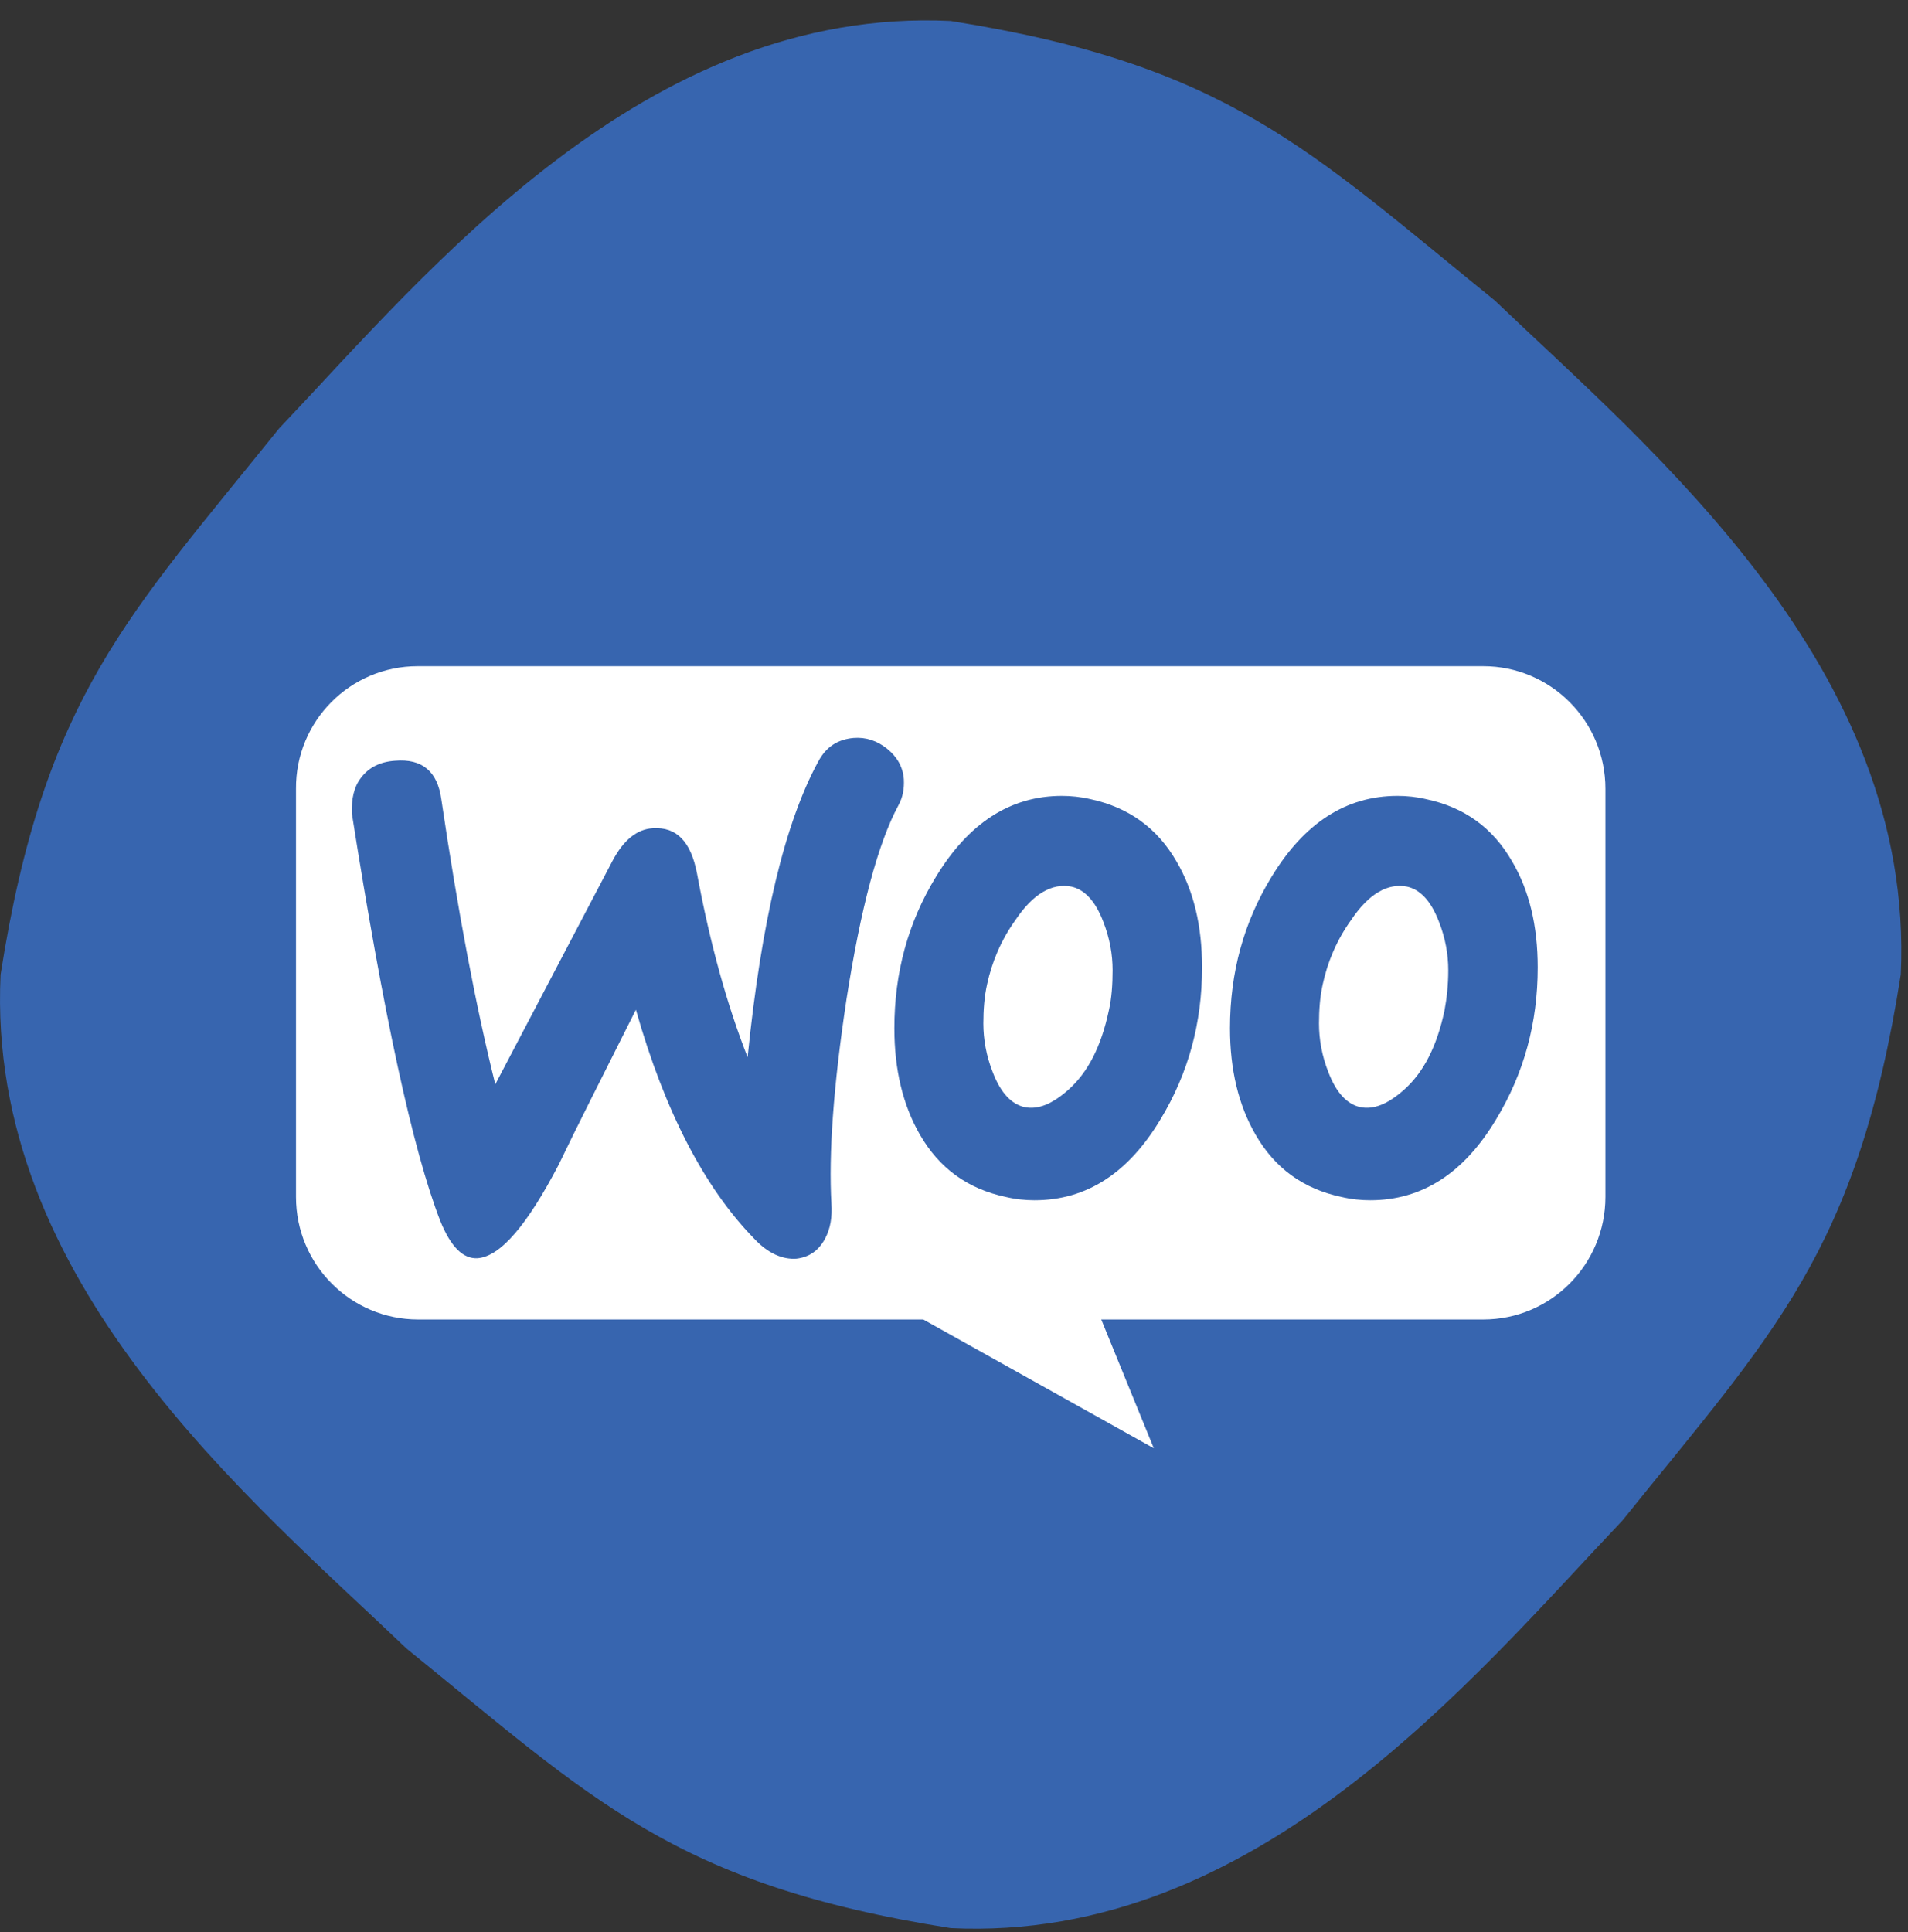 <svg width="80" height="81" viewBox="0 0 80 81" fill="none" xmlns="http://www.w3.org/2000/svg">
<rect x="0" y="0" width="80" height="81" fill="#333333" stroke="none"/>
<path d="M79.698 40.855C77.872 52.507 74.319 55.912 68.027 63.74C61.735 70.373 52.684 81.447 39.862 80.83C28.25 78.997 24.856 75.432 17.055 69.118C10.445 62.804 -0.591 53.721 0.025 40.855C1.851 29.203 5.404 25.797 11.696 17.969C17.988 11.336 27.039 0.262 39.862 0.879C51.473 2.712 54.867 6.277 62.668 12.591C69.278 18.905 80.294 27.988 79.698 40.855Z" fill="#3765AF"/>
<path d="M17.512 27.928H62.192C65.01 27.928 67.313 30.218 67.313 33.067V50.176C67.313 53.005 65.03 55.315 62.192 55.315H46.174L48.377 60.713L38.71 55.315H17.532C14.713 55.315 12.411 53.025 12.411 50.176V33.067C12.391 30.238 14.673 27.928 17.512 27.928Z" fill="white"/>
<path d="M15.15 32.589C15.467 32.171 15.944 31.932 16.559 31.892C17.71 31.792 18.345 32.35 18.504 33.505C19.199 38.206 19.953 42.189 20.767 45.456L25.689 36.075C26.146 35.218 26.702 34.76 27.377 34.72C28.369 34.66 28.965 35.278 29.223 36.612C29.778 39.6 30.493 42.15 31.346 44.321C31.922 38.604 32.914 34.481 34.304 31.932C34.641 31.294 35.138 30.995 35.793 30.936C36.309 30.896 36.785 31.055 37.202 31.394C37.619 31.732 37.857 32.151 37.897 32.669C37.916 33.067 37.857 33.406 37.678 33.744C36.805 35.358 36.09 38.086 35.495 41.871C34.939 45.535 34.741 48.404 34.86 50.455C34.899 51.013 34.82 51.511 34.582 51.949C34.304 52.447 33.907 52.706 33.391 52.766C32.815 52.806 32.2 52.547 31.624 51.929C29.54 49.798 27.873 46.591 26.662 42.329C25.213 45.217 24.121 47.368 23.427 48.822C22.097 51.371 20.985 52.666 20.032 52.746C19.417 52.786 18.901 52.268 18.464 51.192C17.313 48.244 16.083 42.548 14.753 34.103C14.733 33.505 14.832 32.987 15.15 32.589Z" fill="#3765AF"/>
<path d="M63.402 36.114C62.589 34.7 61.398 33.843 59.81 33.505C59.393 33.405 58.976 33.365 58.599 33.365C56.435 33.365 54.689 34.501 53.319 36.752C52.148 38.664 51.572 40.775 51.572 43.105C51.572 44.838 51.929 46.332 52.644 47.567C53.458 48.981 54.649 49.838 56.237 50.176C56.654 50.276 57.07 50.316 57.448 50.316C59.631 50.316 61.378 49.18 62.727 46.93C63.898 44.998 64.474 42.886 64.474 40.556C64.474 38.803 64.117 37.329 63.402 36.114ZM60.564 42.368C60.246 43.862 59.691 44.958 58.857 45.695C58.202 46.272 57.606 46.531 57.031 46.412C56.495 46.292 56.038 45.834 55.701 44.958C55.423 44.261 55.304 43.563 55.304 42.906C55.304 42.349 55.344 41.771 55.463 41.253C55.661 40.337 56.038 39.42 56.654 38.564C57.388 37.469 58.182 37.011 58.996 37.17C59.532 37.289 59.988 37.747 60.326 38.624C60.604 39.321 60.723 40.018 60.723 40.675C60.723 41.273 60.663 41.85 60.564 42.368Z" fill="#3765AF"/>
<path d="M49.33 36.114C48.516 34.7 47.305 33.843 45.737 33.505C45.32 33.405 44.903 33.365 44.526 33.365C42.362 33.365 40.616 34.501 39.246 36.752C38.075 38.664 37.499 40.775 37.499 43.105C37.499 44.838 37.857 46.332 38.571 47.567C39.385 48.981 40.576 49.838 42.164 50.176C42.581 50.276 42.998 50.316 43.375 50.316C45.558 50.316 47.305 49.18 48.655 46.93C49.826 44.998 50.401 42.886 50.401 40.556C50.401 38.803 50.044 37.329 49.33 36.114ZM46.491 42.368C46.173 43.862 45.618 44.958 44.784 45.695C44.129 46.272 43.534 46.531 42.958 46.412C42.422 46.292 41.965 45.834 41.628 44.958C41.35 44.261 41.231 43.563 41.231 42.906C41.231 42.349 41.271 41.771 41.39 41.253C41.588 40.337 41.965 39.42 42.581 38.564C43.315 37.469 44.109 37.011 44.923 37.17C45.459 37.289 45.916 37.747 46.253 38.624C46.531 39.321 46.65 40.018 46.65 40.675C46.65 41.273 46.61 41.85 46.491 42.368Z" fill="#3765AF"/>
</svg>
